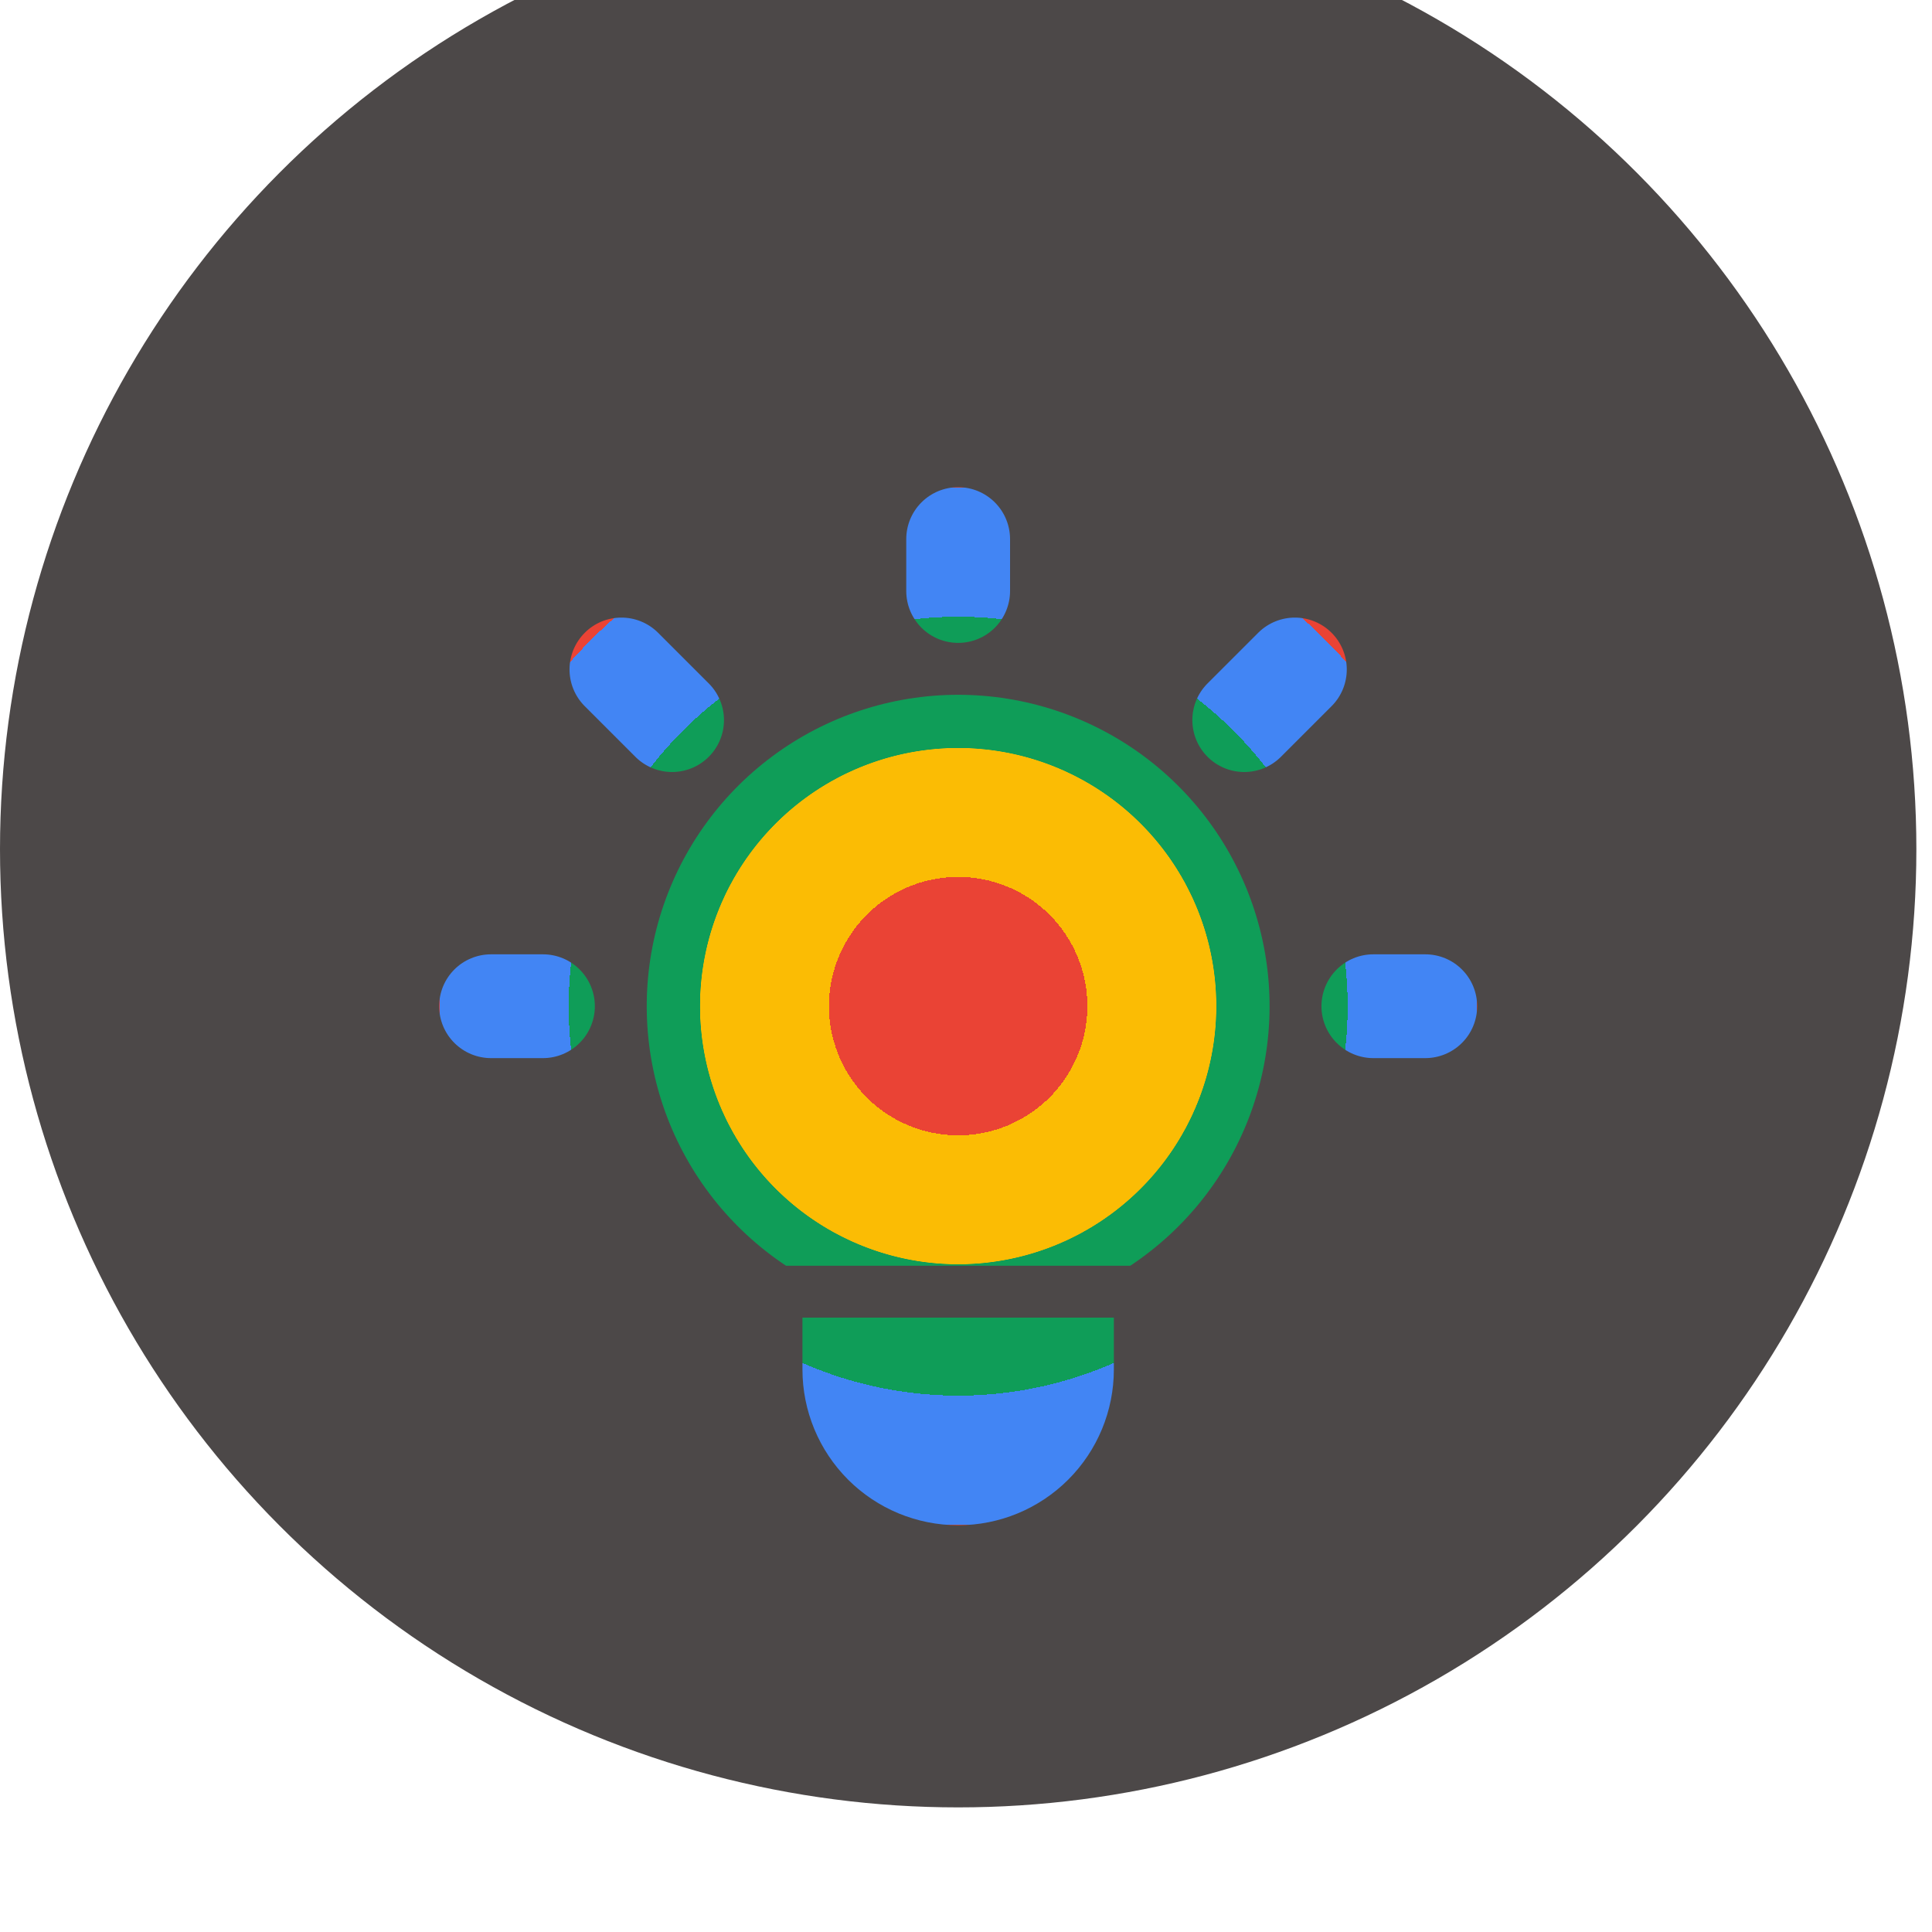 <svg width="66" height="66" viewBox="0 0 66 66" fill="none" xmlns="http://www.w3.org/2000/svg">
<g filter="url(#filter0_i_30_1097)">
<circle cx="32.733" cy="33.01" r="32.733" fill="#4C4848"/>
</g>
<path d="M33.986 17.163C34.318 17.495 34.505 17.946 34.505 18.416V20.189C34.505 20.66 34.318 21.111 33.986 21.443C33.653 21.776 33.202 21.962 32.732 21.962C32.262 21.962 31.811 21.776 31.478 21.443C31.146 21.111 30.959 20.66 30.959 20.189V18.416C30.959 17.946 31.146 17.495 31.478 17.163C31.811 16.83 32.262 16.643 32.732 16.643C33.202 16.643 33.653 16.83 33.986 17.163Z" fill="url(#paint0_angular_30_1097)"/>
<path d="M21.214 21.098C21.679 21.094 22.127 21.273 22.461 21.596L24.234 23.369C24.557 23.703 24.736 24.151 24.732 24.616C24.728 25.081 24.541 25.525 24.212 25.854C23.884 26.183 23.439 26.369 22.974 26.373C22.509 26.377 22.061 26.198 21.727 25.875L19.954 24.102C19.631 23.768 19.452 23.32 19.456 22.855C19.46 22.39 19.647 21.946 19.976 21.617C20.304 21.288 20.749 21.102 21.214 21.098Z" fill="url(#paint1_angular_30_1097)"/>
<path d="M46.008 22.855C46.012 23.32 45.833 23.768 45.51 24.102L43.737 25.875C43.403 26.198 42.955 26.377 42.49 26.373C42.025 26.369 41.581 26.183 41.252 25.854C40.923 25.525 40.737 25.081 40.733 24.616C40.728 24.151 40.907 23.703 41.23 23.369L43.003 21.596C43.338 21.273 43.785 21.094 44.25 21.098C44.715 21.102 45.16 21.288 45.489 21.617C45.817 21.946 46.004 22.39 46.008 22.855Z" fill="url(#paint2_angular_30_1097)"/>
<path d="M26.388 25.834C28.222 24.471 30.447 23.735 32.732 23.735C35.017 23.735 37.242 24.471 39.077 25.834C40.911 27.197 42.258 29.114 42.918 31.302C43.578 33.49 43.515 35.833 42.74 37.983C41.965 40.132 40.518 41.975 38.613 43.239H26.851C24.947 41.975 23.5 40.132 22.724 37.983C21.949 35.833 21.887 33.49 22.546 31.302C23.206 29.114 24.553 27.197 26.388 25.834Z" fill="url(#paint3_angular_30_1097)"/>
<path d="M27.413 46.785V45.012H38.051V46.785C38.051 48.195 37.491 49.548 36.493 50.546C35.496 51.543 34.143 52.104 32.732 52.104C31.321 52.104 29.968 51.543 28.971 50.546C27.974 49.548 27.413 48.195 27.413 46.785Z" fill="url(#paint4_angular_30_1097)"/>
<path d="M15.521 33.12C15.854 32.787 16.305 32.601 16.775 32.601H18.548C19.018 32.601 19.469 32.787 19.802 33.12C20.134 33.452 20.321 33.903 20.321 34.374C20.321 34.844 20.134 35.295 19.802 35.627C19.469 35.96 19.018 36.147 18.548 36.147H16.775C16.305 36.147 15.854 35.96 15.521 35.627C15.189 35.295 15.002 34.844 15.002 34.374C15.002 33.903 15.189 33.452 15.521 33.12Z" fill="url(#paint5_angular_30_1097)"/>
<path d="M45.663 33.12C45.995 32.787 46.446 32.601 46.916 32.601H48.689C49.16 32.601 49.611 32.787 49.943 33.12C50.276 33.452 50.462 33.903 50.462 34.374C50.462 34.844 50.276 35.295 49.943 35.627C49.611 35.96 49.16 36.147 48.689 36.147H46.916C46.446 36.147 45.995 35.96 45.663 35.627C45.33 35.295 45.143 34.844 45.143 34.374C45.143 33.903 45.33 33.452 45.663 33.12Z" fill="url(#paint6_angular_30_1097)"/>
<defs>
<filter id="filter0_i_30_1097" x="0" y="-3.723" width="65.465" height="69.465" filterUnits="userSpaceOnUse" color-interpolation-filters="sRGB">
<feFlood flood-opacity="0" result="BackgroundImageFix"/>
<feBlend mode="normal" in="SourceGraphic" in2="BackgroundImageFix" result="shape"/>
<feColorMatrix in="SourceAlpha" type="matrix" values="0 0 0 0 0 0 0 0 0 0 0 0 0 0 0 0 0 0 127 0" result="hardAlpha"/>
<feMorphology radius="0.01" operator="erode" in="SourceAlpha" result="effect1_innerShadow_30_1097"/>
<feOffset dy="-4"/>
<feGaussianBlur stdDeviation="2.5"/>
<feComposite in2="hardAlpha" operator="arithmetic" k2="-1" k3="1"/>
<feColorMatrix type="matrix" values="0 0 0 0 0.221 0 0 0 0 0.221 0 0 0 0 0.221 0 0 0 1 0"/>
<feBlend mode="normal" in2="shape" result="effect1_innerShadow_30_1097"/>
</filter>
<radialGradient id="paint0_angular_30_1097" cx="0" cy="0" r="1" gradientUnits="userSpaceOnUse" gradientTransform="translate(32.732 34.374) rotate(180) scale(17.73)">
<stop offset="0.25" stop-color="#EA4335"/>
<stop offset="0.25" stop-color="#FBBC04"/>
<stop offset="0.499" stop-color="#FBBC04"/>
<stop offset="0.5" stop-color="#0F9D58"/>
<stop offset="0.75" stop-color="#0F9D58"/>
<stop offset="0.75" stop-color="#4285F4"/>
<stop offset="1" stop-color="#4285F4"/>
<stop offset="1" stop-color="#EA4335"/>
</radialGradient>
<radialGradient id="paint1_angular_30_1097" cx="0" cy="0" r="1" gradientUnits="userSpaceOnUse" gradientTransform="translate(32.732 34.374) rotate(180) scale(17.73)">
<stop offset="0.25" stop-color="#EA4335"/>
<stop offset="0.25" stop-color="#FBBC04"/>
<stop offset="0.499" stop-color="#FBBC04"/>
<stop offset="0.5" stop-color="#0F9D58"/>
<stop offset="0.75" stop-color="#0F9D58"/>
<stop offset="0.75" stop-color="#4285F4"/>
<stop offset="1" stop-color="#4285F4"/>
<stop offset="1" stop-color="#EA4335"/>
</radialGradient>
<radialGradient id="paint2_angular_30_1097" cx="0" cy="0" r="1" gradientUnits="userSpaceOnUse" gradientTransform="translate(32.732 34.374) rotate(180) scale(17.73)">
<stop offset="0.25" stop-color="#EA4335"/>
<stop offset="0.25" stop-color="#FBBC04"/>
<stop offset="0.499" stop-color="#FBBC04"/>
<stop offset="0.5" stop-color="#0F9D58"/>
<stop offset="0.75" stop-color="#0F9D58"/>
<stop offset="0.75" stop-color="#4285F4"/>
<stop offset="1" stop-color="#4285F4"/>
<stop offset="1" stop-color="#EA4335"/>
</radialGradient>
<radialGradient id="paint3_angular_30_1097" cx="0" cy="0" r="1" gradientUnits="userSpaceOnUse" gradientTransform="translate(32.732 34.374) rotate(180) scale(17.73)">
<stop offset="0.25" stop-color="#EA4335"/>
<stop offset="0.25" stop-color="#FBBC04"/>
<stop offset="0.499" stop-color="#FBBC04"/>
<stop offset="0.5" stop-color="#0F9D58"/>
<stop offset="0.75" stop-color="#0F9D58"/>
<stop offset="0.75" stop-color="#4285F4"/>
<stop offset="1" stop-color="#4285F4"/>
<stop offset="1" stop-color="#EA4335"/>
</radialGradient>
<radialGradient id="paint4_angular_30_1097" cx="0" cy="0" r="1" gradientUnits="userSpaceOnUse" gradientTransform="translate(32.732 34.374) rotate(180) scale(17.73)">
<stop offset="0.25" stop-color="#EA4335"/>
<stop offset="0.25" stop-color="#FBBC04"/>
<stop offset="0.499" stop-color="#FBBC04"/>
<stop offset="0.5" stop-color="#0F9D58"/>
<stop offset="0.75" stop-color="#0F9D58"/>
<stop offset="0.75" stop-color="#4285F4"/>
<stop offset="1" stop-color="#4285F4"/>
<stop offset="1" stop-color="#EA4335"/>
</radialGradient>
<radialGradient id="paint5_angular_30_1097" cx="0" cy="0" r="1" gradientUnits="userSpaceOnUse" gradientTransform="translate(32.732 34.374) rotate(180) scale(17.73)">
<stop offset="0.25" stop-color="#EA4335"/>
<stop offset="0.25" stop-color="#FBBC04"/>
<stop offset="0.499" stop-color="#FBBC04"/>
<stop offset="0.5" stop-color="#0F9D58"/>
<stop offset="0.75" stop-color="#0F9D58"/>
<stop offset="0.75" stop-color="#4285F4"/>
<stop offset="1" stop-color="#4285F4"/>
<stop offset="1" stop-color="#EA4335"/>
</radialGradient>
<radialGradient id="paint6_angular_30_1097" cx="0" cy="0" r="1" gradientUnits="userSpaceOnUse" gradientTransform="translate(32.732 34.374) rotate(180) scale(17.73)">
<stop offset="0.25" stop-color="#EA4335"/>
<stop offset="0.25" stop-color="#FBBC04"/>
<stop offset="0.499" stop-color="#FBBC04"/>
<stop offset="0.5" stop-color="#0F9D58"/>
<stop offset="0.75" stop-color="#0F9D58"/>
<stop offset="0.75" stop-color="#4285F4"/>
<stop offset="1" stop-color="#4285F4"/>
<stop offset="1" stop-color="#EA4335"/>
</radialGradient>
</defs>
</svg>
